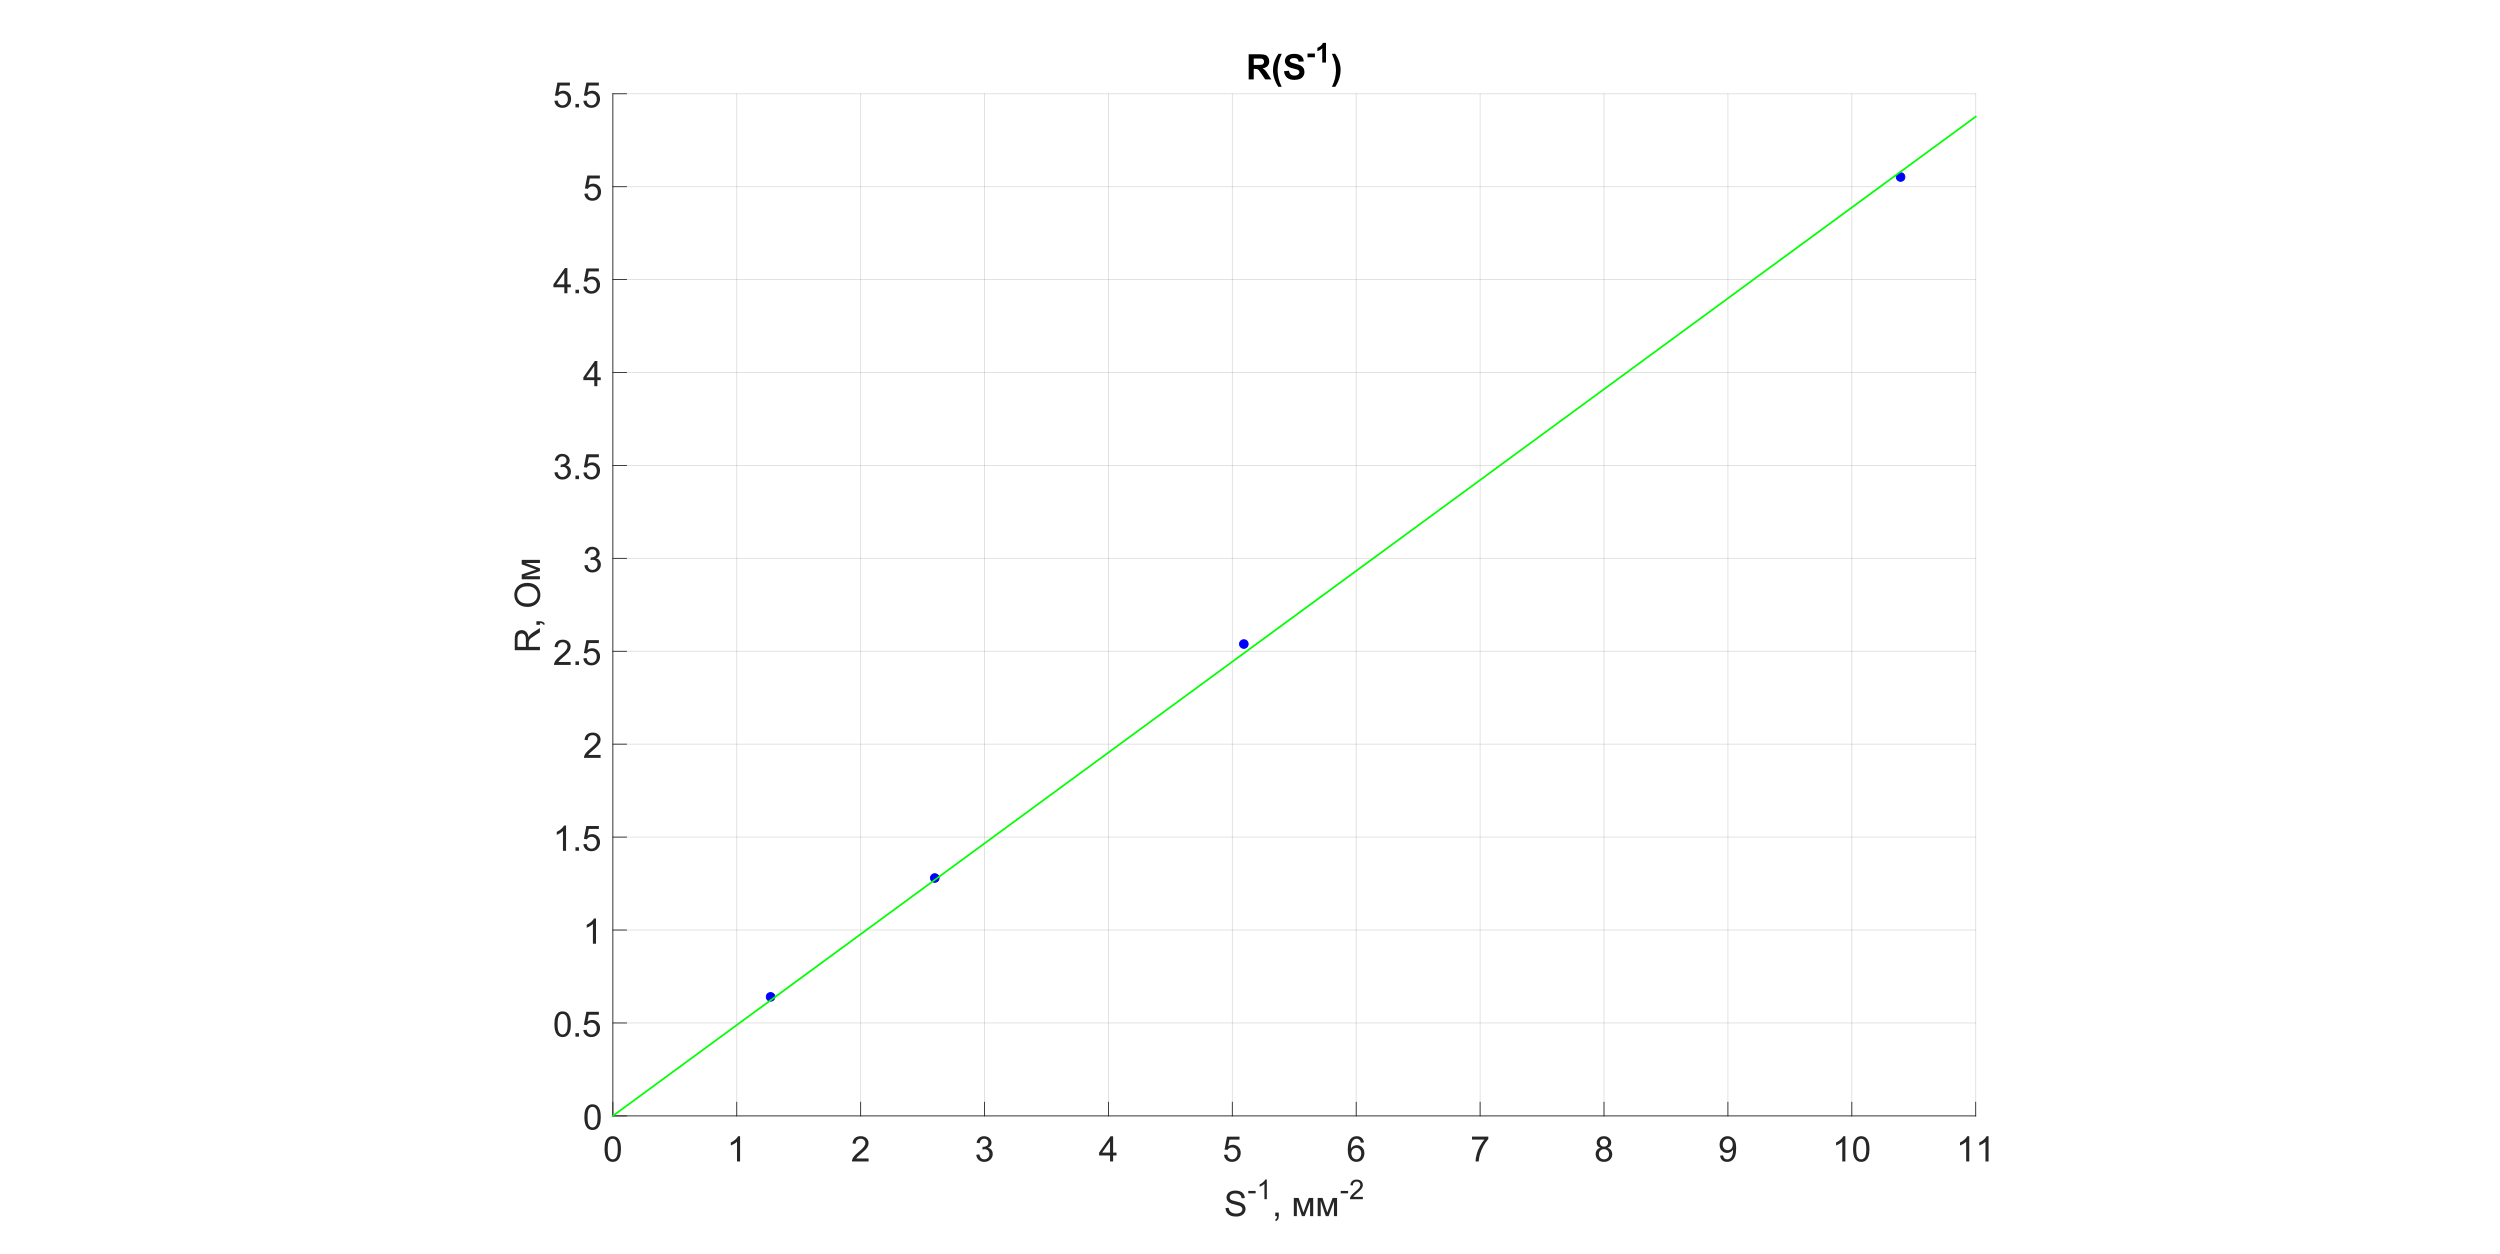 <?xml version="1.0"?>
<!DOCTYPE svg PUBLIC '-//W3C//DTD SVG 1.0//EN'
          'http://www.w3.org/TR/2001/REC-SVG-20010904/DTD/svg10.dtd'>
<svg xmlns:xlink="http://www.w3.org/1999/xlink" style="fill-opacity:1; color-rendering:auto; color-interpolation:auto; text-rendering:auto; stroke:black; stroke-linecap:square; stroke-miterlimit:10; shape-rendering:auto; stroke-opacity:1; fill:black; stroke-dasharray:none; font-weight:normal; stroke-width:1; font-family:'Dialog'; font-style:normal; stroke-linejoin:miter; font-size:12px; stroke-dashoffset:0; image-rendering:auto;" width="1920" height="963" xmlns="http://www.w3.org/2000/svg"
><rect width="100%" height="100%" fill="#808080" stroke="none"/><!--Generated by the Batik Graphics2D SVG Generator--><defs id="genericDefs"
  /><g
  ><defs id="defs1"
    ><clipPath clipPathUnits="userSpaceOnUse" id="clipPath1"
      ><path d="M0 0 L1920 0 L1920 963 L0 963 L0 0 Z"
      /></clipPath
    ></defs
    ><g style="fill:white; stroke:white;"
    ><rect x="0" y="0" width="1920" style="clip-path:url(#clipPath1); stroke:none;" height="963"
    /></g
    ><g style="fill:white; text-rendering:optimizeSpeed; color-rendering:optimizeSpeed; image-rendering:optimizeSpeed; shape-rendering:crispEdges; stroke:white; color-interpolation:sRGB;"
    ><rect x="0" width="1920" height="963" y="0" style="stroke:none;"
      /><path style="stroke:none;" d="M470.667 857 L1517.333 857 L1517.333 72 L470.667 72 Z"
    /></g
    ><g style="stroke-linecap:butt; fill-opacity:0.149; fill:rgb(38,38,38); text-rendering:geometricPrecision; image-rendering:optimizeQuality; color-rendering:optimizeQuality; stroke-linejoin:round; stroke:rgb(38,38,38); color-interpolation:linearRGB; stroke-width:0.667; stroke-opacity:0.149;"
    ><line y2="72" style="fill:none;" x1="470.667" x2="470.667" y1="857"
      /><line y2="72" style="fill:none;" x1="565.818" x2="565.818" y1="857"
      /><line y2="72" style="fill:none;" x1="660.97" x2="660.97" y1="857"
      /><line y2="72" style="fill:none;" x1="756.121" x2="756.121" y1="857"
      /><line y2="72" style="fill:none;" x1="851.273" x2="851.273" y1="857"
      /><line y2="72" style="fill:none;" x1="946.424" x2="946.424" y1="857"
      /><line y2="72" style="fill:none;" x1="1041.576" x2="1041.576" y1="857"
      /><line y2="72" style="fill:none;" x1="1136.727" x2="1136.727" y1="857"
      /><line y2="72" style="fill:none;" x1="1231.879" x2="1231.879" y1="857"
      /><line y2="72" style="fill:none;" x1="1327.03" x2="1327.03" y1="857"
      /><line y2="72" style="fill:none;" x1="1422.182" x2="1422.182" y1="857"
      /><line y2="72" style="fill:none;" x1="1517.333" x2="1517.333" y1="857"
      /><line y2="857" style="fill:none;" x1="1517.333" x2="470.667" y1="857"
      /><line y2="785.636" style="fill:none;" x1="1517.333" x2="470.667" y1="785.636"
      /><line y2="714.273" style="fill:none;" x1="1517.333" x2="470.667" y1="714.273"
      /><line y2="642.909" style="fill:none;" x1="1517.333" x2="470.667" y1="642.909"
      /><line y2="571.545" style="fill:none;" x1="1517.333" x2="470.667" y1="571.545"
      /><line y2="500.182" style="fill:none;" x1="1517.333" x2="470.667" y1="500.182"
      /><line y2="428.818" style="fill:none;" x1="1517.333" x2="470.667" y1="428.818"
      /><line y2="357.455" style="fill:none;" x1="1517.333" x2="470.667" y1="357.455"
      /><line y2="286.091" style="fill:none;" x1="1517.333" x2="470.667" y1="286.091"
      /><line y2="214.727" style="fill:none;" x1="1517.333" x2="470.667" y1="214.727"
      /><line y2="143.364" style="fill:none;" x1="1517.333" x2="470.667" y1="143.364"
      /><line y2="72" style="fill:none;" x1="1517.333" x2="470.667" y1="72"
      /><line x1="470.667" x2="1517.333" y1="857" style="stroke-linecap:square; fill-opacity:1; fill:none; stroke-opacity:1;" y2="857"
      /><line x1="470.667" x2="470.667" y1="857" style="stroke-linecap:square; fill-opacity:1; fill:none; stroke-opacity:1;" y2="846.533"
      /><line x1="565.818" x2="565.818" y1="857" style="stroke-linecap:square; fill-opacity:1; fill:none; stroke-opacity:1;" y2="846.533"
      /><line x1="660.97" x2="660.97" y1="857" style="stroke-linecap:square; fill-opacity:1; fill:none; stroke-opacity:1;" y2="846.533"
      /><line x1="756.121" x2="756.121" y1="857" style="stroke-linecap:square; fill-opacity:1; fill:none; stroke-opacity:1;" y2="846.533"
      /><line x1="851.273" x2="851.273" y1="857" style="stroke-linecap:square; fill-opacity:1; fill:none; stroke-opacity:1;" y2="846.533"
      /><line x1="946.424" x2="946.424" y1="857" style="stroke-linecap:square; fill-opacity:1; fill:none; stroke-opacity:1;" y2="846.533"
      /><line x1="1041.576" x2="1041.576" y1="857" style="stroke-linecap:square; fill-opacity:1; fill:none; stroke-opacity:1;" y2="846.533"
      /><line x1="1136.727" x2="1136.727" y1="857" style="stroke-linecap:square; fill-opacity:1; fill:none; stroke-opacity:1;" y2="846.533"
      /><line x1="1231.879" x2="1231.879" y1="857" style="stroke-linecap:square; fill-opacity:1; fill:none; stroke-opacity:1;" y2="846.533"
      /><line x1="1327.03" x2="1327.03" y1="857" style="stroke-linecap:square; fill-opacity:1; fill:none; stroke-opacity:1;" y2="846.533"
      /><line x1="1422.182" x2="1422.182" y1="857" style="stroke-linecap:square; fill-opacity:1; fill:none; stroke-opacity:1;" y2="846.533"
      /><line x1="1517.333" x2="1517.333" y1="857" style="stroke-linecap:square; fill-opacity:1; fill:none; stroke-opacity:1;" y2="846.533"
    /></g
    ><g transform="translate(470.667,865)" style="font-size:26.667px; fill:rgb(38,38,38); text-rendering:geometricPrecision; color-rendering:optimizeQuality; image-rendering:optimizeQuality; stroke:rgb(38,38,38); color-interpolation:linearRGB;"
    ><path style="stroke:none;" d="M-6.375 17.469 Q-6.375 14.047 -5.672 11.953 Q-4.969 9.859 -3.578 8.727 Q-2.188 7.594 -0.078 7.594 Q1.484 7.594 2.656 8.219 Q3.828 8.844 4.594 10.023 Q5.359 11.203 5.789 12.898 Q6.219 14.594 6.219 17.469 Q6.219 20.875 5.523 22.961 Q4.828 25.047 3.438 26.188 Q2.047 27.328 -0.078 27.328 Q-2.875 27.328 -4.469 25.328 Q-6.375 22.906 -6.375 17.469 ZM-3.938 17.469 Q-3.938 22.234 -2.828 23.805 Q-1.719 25.375 -0.078 25.375 Q1.562 25.375 2.672 23.797 Q3.781 22.219 3.781 17.469 Q3.781 12.703 2.672 11.133 Q1.562 9.562 -0.109 9.562 Q-1.734 9.562 -2.719 10.938 Q-3.938 12.703 -3.938 17.469 Z"
    /></g
    ><g transform="translate(565.818,865)" style="font-size:26.667px; fill:rgb(38,38,38); text-rendering:geometricPrecision; color-rendering:optimizeQuality; image-rendering:optimizeQuality; stroke:rgb(38,38,38); color-interpolation:linearRGB;"
    ><path style="stroke:none;" d="M2.562 27 L0.188 27 L0.188 11.875 Q-0.672 12.703 -2.062 13.516 Q-3.453 14.328 -4.562 14.734 L-4.562 12.438 Q-2.562 11.516 -1.078 10.18 Q0.406 8.844 1.031 7.594 L2.562 7.594 L2.562 27 Z"
    /></g
    ><g transform="translate(660.97,865)" style="font-size:26.667px; fill:rgb(38,38,38); text-rendering:geometricPrecision; color-rendering:optimizeQuality; image-rendering:optimizeQuality; stroke:rgb(38,38,38); color-interpolation:linearRGB;"
    ><path style="stroke:none;" d="M6.094 24.719 L6.094 27 L-6.688 27 Q-6.703 26.141 -6.406 25.359 Q-5.922 24.047 -4.844 22.781 Q-3.766 21.516 -1.734 19.859 Q1.406 17.266 2.516 15.758 Q3.625 14.25 3.625 12.906 Q3.625 11.5 2.617 10.531 Q1.609 9.562 -0.016 9.562 Q-1.719 9.562 -2.75 10.586 Q-3.781 11.609 -3.797 13.438 L-6.234 13.188 Q-5.984 10.453 -4.352 9.023 Q-2.719 7.594 0.047 7.594 Q2.828 7.594 4.445 9.133 Q6.062 10.672 6.062 12.953 Q6.062 14.125 5.586 15.242 Q5.109 16.359 4.016 17.602 Q2.922 18.844 0.359 21 Q-1.781 22.797 -2.383 23.438 Q-2.984 24.078 -3.391 24.719 L6.094 24.719 Z"
    /></g
    ><g transform="translate(756.121,865)" style="font-size:26.667px; fill:rgb(38,38,38); text-rendering:geometricPrecision; color-rendering:optimizeQuality; image-rendering:optimizeQuality; stroke:rgb(38,38,38); color-interpolation:linearRGB;"
    ><path style="stroke:none;" d="M-6.359 21.891 L-4 21.578 Q-3.578 23.594 -2.602 24.484 Q-1.625 25.375 -0.203 25.375 Q1.469 25.375 2.617 24.219 Q3.766 23.062 3.766 21.344 Q3.766 19.703 2.703 18.648 Q1.641 17.594 -0.016 17.594 Q-0.688 17.594 -1.688 17.844 L-1.422 15.766 Q-1.188 15.797 -1.047 15.797 Q0.469 15.797 1.688 15.008 Q2.906 14.219 2.906 12.562 Q2.906 11.266 2.023 10.406 Q1.141 9.547 -0.266 9.547 Q-1.641 9.547 -2.562 10.414 Q-3.484 11.281 -3.75 13.031 L-6.125 12.609 Q-5.688 10.219 -4.148 8.906 Q-2.609 7.594 -0.312 7.594 Q1.266 7.594 2.602 8.273 Q3.938 8.953 4.641 10.125 Q5.344 11.297 5.344 12.609 Q5.344 13.875 4.672 14.898 Q4 15.922 2.672 16.531 Q4.391 16.922 5.344 18.172 Q6.297 19.422 6.297 21.297 Q6.297 23.828 4.445 25.586 Q2.594 27.344 -0.219 27.344 Q-2.766 27.344 -4.445 25.828 Q-6.125 24.312 -6.359 21.891 Z"
    /></g
    ><g transform="translate(851.273,865)" style="font-size:26.667px; fill:rgb(38,38,38); text-rendering:geometricPrecision; color-rendering:optimizeQuality; image-rendering:optimizeQuality; stroke:rgb(38,38,38); color-interpolation:linearRGB;"
    ><path style="stroke:none;" d="M1.234 27 L1.234 22.375 L-7.156 22.375 L-7.156 20.203 L1.656 7.672 L3.594 7.672 L3.594 20.203 L6.219 20.203 L6.219 22.375 L3.594 22.375 L3.594 27 L1.234 27 ZM1.234 20.203 L1.234 11.484 L-4.828 20.203 L1.234 20.203 Z"
    /></g
    ><g transform="translate(946.424,865)" style="font-size:26.667px; fill:rgb(38,38,38); text-rendering:geometricPrecision; color-rendering:optimizeQuality; image-rendering:optimizeQuality; stroke:rgb(38,38,38); color-interpolation:linearRGB;"
    ><path style="stroke:none;" d="M-6.375 21.938 L-3.891 21.719 Q-3.609 23.547 -2.602 24.461 Q-1.594 25.375 -0.172 25.375 Q1.547 25.375 2.734 24.086 Q3.922 22.797 3.922 20.656 Q3.922 18.625 2.781 17.453 Q1.641 16.281 -0.203 16.281 Q-1.359 16.281 -2.281 16.805 Q-3.203 17.328 -3.734 18.156 L-5.953 17.859 L-4.078 7.938 L5.531 7.938 L5.531 10.203 L-2.188 10.203 L-3.234 15.391 Q-1.484 14.188 0.422 14.188 Q2.953 14.188 4.695 15.938 Q6.438 17.688 6.438 20.453 Q6.438 23.078 4.906 24.984 Q3.047 27.328 -0.172 27.328 Q-2.812 27.328 -4.477 25.852 Q-6.141 24.375 -6.375 21.938 Z"
    /></g
    ><g transform="translate(1041.576,865)" style="font-size:26.667px; fill:rgb(38,38,38); text-rendering:geometricPrecision; color-rendering:optimizeQuality; image-rendering:optimizeQuality; stroke:rgb(38,38,38); color-interpolation:linearRGB;"
    ><path style="stroke:none;" d="M5.938 12.406 L3.578 12.594 Q3.266 11.188 2.672 10.562 Q1.719 9.547 0.312 9.547 Q-0.828 9.547 -1.688 10.172 Q-2.812 11 -3.453 12.562 Q-4.094 14.125 -4.125 17.031 Q-3.266 15.734 -2.031 15.102 Q-0.797 14.469 0.562 14.469 Q2.938 14.469 4.609 16.211 Q6.281 17.953 6.281 20.719 Q6.281 22.547 5.492 24.109 Q4.703 25.672 3.336 26.5 Q1.969 27.328 0.219 27.328 Q-2.734 27.328 -4.609 25.148 Q-6.484 22.969 -6.484 17.953 Q-6.484 12.359 -4.422 9.812 Q-2.609 7.594 0.453 7.594 Q2.734 7.594 4.188 8.875 Q5.641 10.156 5.938 12.406 ZM-3.75 20.734 Q-3.75 21.969 -3.234 23.086 Q-2.719 24.203 -1.781 24.789 Q-0.844 25.375 0.188 25.375 Q1.688 25.375 2.766 24.164 Q3.844 22.953 3.844 20.875 Q3.844 18.859 2.781 17.711 Q1.719 16.562 0.094 16.562 Q-1.516 16.562 -2.633 17.711 Q-3.75 18.859 -3.75 20.734 Z"
    /></g
    ><g transform="translate(1136.727,865)" style="font-size:26.667px; fill:rgb(38,38,38); text-rendering:geometricPrecision; color-rendering:optimizeQuality; image-rendering:optimizeQuality; stroke:rgb(38,38,38); color-interpolation:linearRGB;"
    ><path style="stroke:none;" d="M-6.219 10.203 L-6.219 7.922 L6.297 7.922 L6.297 9.766 Q4.438 11.734 2.625 14.992 Q0.812 18.25 -0.172 21.688 Q-0.875 24.109 -1.078 27 L-3.516 27 Q-3.484 24.719 -2.625 21.492 Q-1.766 18.266 -0.164 15.266 Q1.438 12.266 3.25 10.203 L-6.219 10.203 Z"
    /></g
    ><g transform="translate(1231.879,865)" style="font-size:26.667px; fill:rgb(38,38,38); text-rendering:geometricPrecision; color-rendering:optimizeQuality; image-rendering:optimizeQuality; stroke:rgb(38,38,38); color-interpolation:linearRGB;"
    ><path style="stroke:none;" d="M-2.734 16.516 Q-4.203 15.984 -4.914 14.977 Q-5.625 13.969 -5.625 12.578 Q-5.625 10.469 -4.109 9.031 Q-2.594 7.594 -0.078 7.594 Q2.453 7.594 3.992 9.062 Q5.531 10.531 5.531 12.641 Q5.531 13.984 4.828 14.984 Q4.125 15.984 2.688 16.516 Q4.469 17.094 5.398 18.391 Q6.328 19.688 6.328 21.469 Q6.328 23.953 4.578 25.641 Q2.828 27.328 -0.031 27.328 Q-2.906 27.328 -4.656 25.633 Q-6.406 23.938 -6.406 21.406 Q-6.406 19.531 -5.453 18.258 Q-4.5 16.984 -2.734 16.516 ZM-3.203 12.5 Q-3.203 13.875 -2.32 14.742 Q-1.438 15.609 -0.031 15.609 Q1.344 15.609 2.219 14.742 Q3.094 13.875 3.094 12.625 Q3.094 11.328 2.195 10.438 Q1.297 9.547 -0.047 9.547 Q-1.406 9.547 -2.305 10.414 Q-3.203 11.281 -3.203 12.5 ZM-3.969 21.422 Q-3.969 22.438 -3.484 23.391 Q-3 24.344 -2.055 24.859 Q-1.109 25.375 -0.016 25.375 Q1.688 25.375 2.797 24.281 Q3.906 23.188 3.906 21.5 Q3.906 19.781 2.766 18.664 Q1.625 17.547 -0.094 17.547 Q-1.766 17.547 -2.867 18.656 Q-3.969 19.766 -3.969 21.422 Z"
    /></g
    ><g transform="translate(1327.03,865)" style="font-size:26.667px; fill:rgb(38,38,38); text-rendering:geometricPrecision; color-rendering:optimizeQuality; image-rendering:optimizeQuality; stroke:rgb(38,38,38); color-interpolation:linearRGB;"
    ><path style="stroke:none;" d="M-6.016 22.531 L-3.75 22.312 Q-3.453 23.922 -2.633 24.648 Q-1.812 25.375 -0.531 25.375 Q0.562 25.375 1.383 24.875 Q2.203 24.375 2.734 23.539 Q3.266 22.703 3.617 21.281 Q3.969 19.859 3.969 18.375 Q3.969 18.219 3.953 17.906 Q3.25 19.031 2.016 19.742 Q0.781 20.453 -0.656 20.453 Q-3.062 20.453 -4.719 18.711 Q-6.375 16.969 -6.375 14.125 Q-6.375 11.172 -4.641 9.383 Q-2.906 7.594 -0.297 7.594 Q1.578 7.594 3.141 8.609 Q4.703 9.625 5.516 11.5 Q6.328 13.375 6.328 16.938 Q6.328 20.641 5.523 22.836 Q4.719 25.031 3.133 26.18 Q1.547 27.328 -0.594 27.328 Q-2.859 27.328 -4.297 26.07 Q-5.734 24.812 -6.016 22.531 ZM3.688 14 Q3.688 11.953 2.602 10.758 Q1.516 9.562 -0.016 9.562 Q-1.594 9.562 -2.766 10.852 Q-3.938 12.141 -3.938 14.203 Q-3.938 16.047 -2.828 17.195 Q-1.719 18.344 -0.078 18.344 Q1.578 18.344 2.633 17.195 Q3.688 16.047 3.688 14 Z"
    /></g
    ><g transform="translate(1422.182,865)" style="font-size:26.667px; fill:rgb(38,38,38); text-rendering:geometricPrecision; color-rendering:optimizeQuality; image-rendering:optimizeQuality; stroke:rgb(38,38,38); color-interpolation:linearRGB;"
    ><path style="stroke:none;" d="M-4.938 27 L-7.312 27 L-7.312 11.875 Q-8.172 12.703 -9.562 13.516 Q-10.953 14.328 -12.062 14.734 L-12.062 12.438 Q-10.062 11.516 -8.578 10.18 Q-7.094 8.844 -6.469 7.594 L-4.938 7.594 L-4.938 27 ZM0.95 17.469 Q0.95 14.047 1.653 11.953 Q2.356 9.859 3.747 8.727 Q5.137 7.594 7.247 7.594 Q8.809 7.594 9.981 8.219 Q11.153 8.844 11.919 10.023 Q12.684 11.203 13.114 12.898 Q13.544 14.594 13.544 17.469 Q13.544 20.875 12.848 22.961 Q12.153 25.047 10.762 26.188 Q9.372 27.328 7.247 27.328 Q4.45 27.328 2.856 25.328 Q0.95 22.906 0.95 17.469 ZM3.387 17.469 Q3.387 22.234 4.497 23.805 Q5.606 25.375 7.247 25.375 Q8.887 25.375 9.997 23.797 Q11.106 22.219 11.106 17.469 Q11.106 12.703 9.997 11.133 Q8.887 9.562 7.216 9.562 Q5.591 9.562 4.606 10.938 Q3.387 12.703 3.387 17.469 Z"
    /></g
    ><g transform="translate(1517.333,865)" style="font-size:26.667px; fill:rgb(38,38,38); text-rendering:geometricPrecision; color-rendering:optimizeQuality; image-rendering:optimizeQuality; stroke:rgb(38,38,38); color-interpolation:linearRGB;"
    ><path style="stroke:none;" d="M-4.938 27 L-7.312 27 L-7.312 11.875 Q-8.172 12.703 -9.562 13.516 Q-10.953 14.328 -12.062 14.734 L-12.062 12.438 Q-10.062 11.516 -8.578 10.18 Q-7.094 8.844 -6.469 7.594 L-4.938 7.594 L-4.938 27 ZM9.887 27 L7.512 27 L7.512 11.875 Q6.653 12.703 5.262 13.516 Q3.872 14.328 2.762 14.734 L2.762 12.438 Q4.762 11.516 6.247 10.18 Q7.731 8.844 8.356 7.594 L9.887 7.594 L9.887 27 Z"
    /></g
    ><g transform="translate(940,934)" style="font-size:26.667px; fill:rgb(38,38,38); text-rendering:geometricPrecision; color-rendering:optimizeQuality; image-rendering:optimizeQuality; stroke:rgb(38,38,38); color-interpolation:linearRGB;"
    ><path style="stroke:none;" d="M1.219 -6.203 L3.625 -6.422 Q3.797 -4.969 4.422 -4.039 Q5.047 -3.109 6.367 -2.539 Q7.688 -1.969 9.328 -1.969 Q10.797 -1.969 11.914 -2.398 Q13.031 -2.828 13.586 -3.586 Q14.141 -4.344 14.141 -5.25 Q14.141 -6.156 13.609 -6.836 Q13.078 -7.516 11.859 -7.969 Q11.094 -8.281 8.43 -8.922 Q5.766 -9.562 4.688 -10.125 Q3.312 -10.844 2.633 -11.922 Q1.953 -13 1.953 -14.328 Q1.953 -15.797 2.781 -17.07 Q3.609 -18.344 5.203 -19 Q6.797 -19.656 8.75 -19.656 Q10.906 -19.656 12.547 -18.961 Q14.188 -18.266 15.07 -16.922 Q15.953 -15.578 16.016 -13.875 L13.562 -13.703 Q13.375 -15.531 12.234 -16.469 Q11.094 -17.406 8.859 -17.406 Q6.547 -17.406 5.484 -16.555 Q4.422 -15.703 4.422 -14.5 Q4.422 -13.453 5.172 -12.781 Q5.906 -12.109 9.023 -11.406 Q12.141 -10.703 13.297 -10.172 Q14.984 -9.406 15.789 -8.211 Q16.594 -7.016 16.594 -5.453 Q16.594 -3.922 15.711 -2.555 Q14.828 -1.188 13.172 -0.43 Q11.516 0.328 9.453 0.328 Q6.828 0.328 5.055 -0.438 Q3.281 -1.203 2.273 -2.734 Q1.266 -4.266 1.219 -6.203 Z"
    /></g
    ><g transform="translate(958,921)" style="font-size:21.333px; fill:rgb(38,38,38); text-rendering:geometricPrecision; color-rendering:optimizeQuality; image-rendering:optimizeQuality; stroke:rgb(38,38,38); color-interpolation:linearRGB;"
    ><path style="stroke:none;" d="M0.672 -4.516 L0.672 -6.375 L6.344 -6.375 L6.344 -4.516 L0.672 -4.516 ZM14.925 0 L13.082 0 L13.082 -11.766 Q12.41 -11.125 11.324 -10.492 Q10.238 -9.859 9.379 -9.531 L9.379 -11.328 Q10.925 -12.047 12.089 -13.086 Q13.254 -14.125 13.738 -15.094 L14.925 -15.094 L14.925 0 Z"
    /></g
    ><g transform="translate(977,934)" style="font-size:26.667px; fill:rgb(38,38,38); text-rendering:geometricPrecision; color-rendering:optimizeQuality; image-rendering:optimizeQuality; stroke:rgb(38,38,38); color-interpolation:linearRGB;"
    ><path style="stroke:none;" d="M2.406 0 L2.406 -2.703 L5.109 -2.703 L5.109 0 Q5.109 1.484 4.578 2.406 Q4.047 3.328 2.906 3.828 L2.234 2.812 Q3 2.484 3.352 1.844 Q3.703 1.203 3.75 0 L2.406 0 ZM16.656 -14 L20.343 -14 L24.031 -2.797 L28.109 -14 L31.531 -14 L31.531 0 L29.156 0 L29.156 -11.266 L25.015 0 L22.89 0 L18.984 -11.812 L18.984 0 L16.656 0 L16.656 -14 ZM34.982 -14 L38.669 -14 L42.357 -2.797 L46.435 -14 L49.857 -14 L49.857 0 L47.482 0 L47.482 -11.266 L43.341 0 L41.216 0 L37.31 -11.812 L37.31 0 L34.982 0 L34.982 -14 Z"
    /></g
    ><g transform="translate(1029,921)" style="font-size:21.333px; fill:rgb(38,38,38); text-rendering:geometricPrecision; color-rendering:optimizeQuality; image-rendering:optimizeQuality; stroke:rgb(38,38,38); color-interpolation:linearRGB;"
    ><path style="stroke:none;" d="M0.672 -4.516 L0.672 -6.375 L6.344 -6.375 L6.344 -4.516 L0.672 -4.516 ZM17.675 -1.781 L17.675 0 L7.738 0 Q7.707 -0.672 7.941 -1.281 Q8.332 -2.297 9.168 -3.281 Q10.004 -4.266 11.582 -5.562 Q14.035 -7.562 14.894 -8.742 Q15.754 -9.922 15.754 -10.969 Q15.754 -12.062 14.964 -12.812 Q14.175 -13.562 12.925 -13.562 Q11.582 -13.562 10.785 -12.766 Q9.988 -11.969 9.972 -10.547 L8.082 -10.75 Q8.269 -12.875 9.543 -13.984 Q10.816 -15.094 12.957 -15.094 Q15.129 -15.094 16.386 -13.891 Q17.644 -12.688 17.644 -10.922 Q17.644 -10.016 17.277 -9.148 Q16.91 -8.281 16.05 -7.312 Q15.191 -6.344 13.207 -4.672 Q11.55 -3.266 11.074 -2.773 Q10.597 -2.281 10.3 -1.781 L17.675 -1.781 Z"
    /></g
    ><g style="fill:rgb(38,38,38); text-rendering:geometricPrecision; image-rendering:optimizeQuality; color-rendering:optimizeQuality; stroke-linejoin:round; stroke:rgb(38,38,38); color-interpolation:linearRGB; stroke-width:0.667;"
    ><line y2="72" style="fill:none;" x1="470.667" x2="470.667" y1="857"
      /><line y2="857" style="fill:none;" x1="470.667" x2="481.133" y1="857"
      /><line y2="785.636" style="fill:none;" x1="470.667" x2="481.133" y1="785.636"
      /><line y2="714.273" style="fill:none;" x1="470.667" x2="481.133" y1="714.273"
      /><line y2="642.909" style="fill:none;" x1="470.667" x2="481.133" y1="642.909"
      /><line y2="571.545" style="fill:none;" x1="470.667" x2="481.133" y1="571.545"
      /><line y2="500.182" style="fill:none;" x1="470.667" x2="481.133" y1="500.182"
      /><line y2="428.818" style="fill:none;" x1="470.667" x2="481.133" y1="428.818"
      /><line y2="357.455" style="fill:none;" x1="470.667" x2="481.133" y1="357.455"
      /><line y2="286.091" style="fill:none;" x1="470.667" x2="481.133" y1="286.091"
      /><line y2="214.727" style="fill:none;" x1="470.667" x2="481.133" y1="214.727"
      /><line y2="143.364" style="fill:none;" x1="470.667" x2="481.133" y1="143.364"
      /><line y2="72" style="fill:none;" x1="470.667" x2="481.133" y1="72"
    /></g
    ><g transform="translate(462.667,857)" style="font-size:26.667px; fill:rgb(38,38,38); text-rendering:geometricPrecision; color-rendering:optimizeQuality; image-rendering:optimizeQuality; stroke:rgb(38,38,38); color-interpolation:linearRGB;"
    ><path style="stroke:none;" d="M-13.875 0.969 Q-13.875 -2.453 -13.172 -4.547 Q-12.469 -6.641 -11.078 -7.773 Q-9.688 -8.906 -7.578 -8.906 Q-6.016 -8.906 -4.844 -8.281 Q-3.672 -7.656 -2.906 -6.477 Q-2.141 -5.297 -1.711 -3.602 Q-1.281 -1.906 -1.281 0.969 Q-1.281 4.375 -1.977 6.461 Q-2.672 8.547 -4.062 9.688 Q-5.453 10.828 -7.578 10.828 Q-10.375 10.828 -11.969 8.828 Q-13.875 6.406 -13.875 0.969 ZM-11.438 0.969 Q-11.438 5.734 -10.328 7.305 Q-9.219 8.875 -7.578 8.875 Q-5.938 8.875 -4.828 7.297 Q-3.719 5.719 -3.719 0.969 Q-3.719 -3.797 -4.828 -5.367 Q-5.938 -6.938 -7.609 -6.938 Q-9.234 -6.938 -10.219 -5.562 Q-11.438 -3.797 -11.438 0.969 Z"
    /></g
    ><g transform="translate(462.667,785.636)" style="font-size:26.667px; fill:rgb(38,38,38); text-rendering:geometricPrecision; color-rendering:optimizeQuality; image-rendering:optimizeQuality; stroke:rgb(38,38,38); color-interpolation:linearRGB;"
    ><path style="stroke:none;" d="M-36.875 0.969 Q-36.875 -2.453 -36.172 -4.547 Q-35.469 -6.641 -34.078 -7.773 Q-32.688 -8.906 -30.578 -8.906 Q-29.016 -8.906 -27.844 -8.281 Q-26.672 -7.656 -25.906 -6.477 Q-25.141 -5.297 -24.711 -3.602 Q-24.281 -1.906 -24.281 0.969 Q-24.281 4.375 -24.977 6.461 Q-25.672 8.547 -27.062 9.688 Q-28.453 10.828 -30.578 10.828 Q-33.375 10.828 -34.969 8.828 Q-36.875 6.406 -36.875 0.969 ZM-34.438 0.969 Q-34.438 5.734 -33.328 7.305 Q-32.219 8.875 -30.578 8.875 Q-28.938 8.875 -27.828 7.297 Q-26.719 5.719 -26.719 0.969 Q-26.719 -3.797 -27.828 -5.367 Q-28.938 -6.938 -30.609 -6.938 Q-32.234 -6.938 -33.219 -5.562 Q-34.438 -3.797 -34.438 0.969 ZM-20.722 10.5 L-20.722 7.797 L-18.019 7.797 L-18.019 10.5 L-20.722 10.5 ZM-14.644 5.438 L-12.16 5.219 Q-11.879 7.047 -10.871 7.961 Q-9.863 8.875 -8.441 8.875 Q-6.722 8.875 -5.535 7.586 Q-4.347 6.297 -4.347 4.156 Q-4.347 2.125 -5.488 0.953 Q-6.628 -0.219 -8.472 -0.219 Q-9.629 -0.219 -10.55 0.305 Q-11.472 0.828 -12.004 1.656 L-14.222 1.359 L-12.347 -8.562 L-2.738 -8.562 L-2.738 -6.297 L-10.457 -6.297 L-11.504 -1.109 Q-9.754 -2.312 -7.847 -2.312 Q-5.316 -2.312 -3.574 -0.562 Q-1.832 1.188 -1.832 3.953 Q-1.832 6.578 -3.363 8.484 Q-5.222 10.828 -8.441 10.828 Q-11.082 10.828 -12.746 9.352 Q-14.41 7.875 -14.644 5.438 Z"
    /></g
    ><g transform="translate(462.667,714.273)" style="font-size:26.667px; fill:rgb(38,38,38); text-rendering:geometricPrecision; color-rendering:optimizeQuality; image-rendering:optimizeQuality; stroke:rgb(38,38,38); color-interpolation:linearRGB;"
    ><path style="stroke:none;" d="M-4.938 10.5 L-7.312 10.5 L-7.312 -4.625 Q-8.172 -3.797 -9.562 -2.984 Q-10.953 -2.172 -12.062 -1.766 L-12.062 -4.062 Q-10.062 -4.984 -8.578 -6.32 Q-7.094 -7.656 -6.469 -8.906 L-4.938 -8.906 L-4.938 10.5 Z"
    /></g
    ><g transform="translate(462.667,642.909)" style="font-size:26.667px; fill:rgb(38,38,38); text-rendering:geometricPrecision; color-rendering:optimizeQuality; image-rendering:optimizeQuality; stroke:rgb(38,38,38); color-interpolation:linearRGB;"
    ><path style="stroke:none;" d="M-27.938 10.5 L-30.312 10.5 L-30.312 -4.625 Q-31.172 -3.797 -32.562 -2.984 Q-33.953 -2.172 -35.062 -1.766 L-35.062 -4.062 Q-33.062 -4.984 -31.578 -6.32 Q-30.094 -7.656 -29.469 -8.906 L-27.938 -8.906 L-27.938 10.5 ZM-20.722 10.5 L-20.722 7.797 L-18.019 7.797 L-18.019 10.5 L-20.722 10.5 ZM-14.644 5.438 L-12.16 5.219 Q-11.879 7.047 -10.871 7.961 Q-9.863 8.875 -8.441 8.875 Q-6.722 8.875 -5.535 7.586 Q-4.347 6.297 -4.347 4.156 Q-4.347 2.125 -5.488 0.953 Q-6.628 -0.219 -8.472 -0.219 Q-9.629 -0.219 -10.55 0.305 Q-11.472 0.828 -12.004 1.656 L-14.222 1.359 L-12.347 -8.562 L-2.738 -8.562 L-2.738 -6.297 L-10.457 -6.297 L-11.504 -1.109 Q-9.754 -2.312 -7.847 -2.312 Q-5.316 -2.312 -3.574 -0.562 Q-1.832 1.188 -1.832 3.953 Q-1.832 6.578 -3.363 8.484 Q-5.222 10.828 -8.441 10.828 Q-11.082 10.828 -12.746 9.352 Q-14.41 7.875 -14.644 5.438 Z"
    /></g
    ><g transform="translate(462.667,571.545)" style="font-size:26.667px; fill:rgb(38,38,38); text-rendering:geometricPrecision; color-rendering:optimizeQuality; image-rendering:optimizeQuality; stroke:rgb(38,38,38); color-interpolation:linearRGB;"
    ><path style="stroke:none;" d="M-1.406 8.219 L-1.406 10.5 L-14.188 10.5 Q-14.203 9.641 -13.906 8.859 Q-13.422 7.547 -12.344 6.281 Q-11.266 5.016 -9.234 3.359 Q-6.094 0.766 -4.984 -0.742 Q-3.875 -2.25 -3.875 -3.594 Q-3.875 -5 -4.883 -5.969 Q-5.891 -6.938 -7.516 -6.938 Q-9.219 -6.938 -10.25 -5.914 Q-11.281 -4.891 -11.297 -3.062 L-13.734 -3.312 Q-13.484 -6.047 -11.852 -7.477 Q-10.219 -8.906 -7.453 -8.906 Q-4.672 -8.906 -3.055 -7.367 Q-1.438 -5.828 -1.438 -3.547 Q-1.438 -2.375 -1.914 -1.258 Q-2.391 -0.141 -3.484 1.102 Q-4.578 2.344 -7.141 4.5 Q-9.281 6.297 -9.883 6.938 Q-10.484 7.578 -10.891 8.219 L-1.406 8.219 Z"
    /></g
    ><g transform="translate(462.667,500.182)" style="font-size:26.667px; fill:rgb(38,38,38); text-rendering:geometricPrecision; color-rendering:optimizeQuality; image-rendering:optimizeQuality; stroke:rgb(38,38,38); color-interpolation:linearRGB;"
    ><path style="stroke:none;" d="M-24.406 8.219 L-24.406 10.5 L-37.188 10.5 Q-37.203 9.641 -36.906 8.859 Q-36.422 7.547 -35.344 6.281 Q-34.266 5.016 -32.234 3.359 Q-29.094 0.766 -27.984 -0.742 Q-26.875 -2.25 -26.875 -3.594 Q-26.875 -5 -27.883 -5.969 Q-28.891 -6.938 -30.516 -6.938 Q-32.219 -6.938 -33.25 -5.914 Q-34.281 -4.891 -34.297 -3.062 L-36.734 -3.312 Q-36.484 -6.047 -34.852 -7.477 Q-33.219 -8.906 -30.453 -8.906 Q-27.672 -8.906 -26.055 -7.367 Q-24.438 -5.828 -24.438 -3.547 Q-24.438 -2.375 -24.914 -1.258 Q-25.391 -0.141 -26.484 1.102 Q-27.578 2.344 -30.141 4.5 Q-32.281 6.297 -32.883 6.938 Q-33.484 7.578 -33.891 8.219 L-24.406 8.219 ZM-20.722 10.5 L-20.722 7.797 L-18.019 7.797 L-18.019 10.5 L-20.722 10.5 ZM-14.644 5.438 L-12.16 5.219 Q-11.879 7.047 -10.871 7.961 Q-9.863 8.875 -8.441 8.875 Q-6.722 8.875 -5.535 7.586 Q-4.347 6.297 -4.347 4.156 Q-4.347 2.125 -5.488 0.953 Q-6.628 -0.219 -8.472 -0.219 Q-9.629 -0.219 -10.55 0.305 Q-11.472 0.828 -12.004 1.656 L-14.222 1.359 L-12.347 -8.562 L-2.738 -8.562 L-2.738 -6.297 L-10.457 -6.297 L-11.504 -1.109 Q-9.754 -2.312 -7.847 -2.312 Q-5.316 -2.312 -3.574 -0.562 Q-1.832 1.188 -1.832 3.953 Q-1.832 6.578 -3.363 8.484 Q-5.222 10.828 -8.441 10.828 Q-11.082 10.828 -12.746 9.352 Q-14.41 7.875 -14.644 5.438 Z"
    /></g
    ><g transform="translate(462.667,428.818)" style="font-size:26.667px; fill:rgb(38,38,38); text-rendering:geometricPrecision; color-rendering:optimizeQuality; image-rendering:optimizeQuality; stroke:rgb(38,38,38); color-interpolation:linearRGB;"
    ><path style="stroke:none;" d="M-13.859 5.391 L-11.5 5.078 Q-11.078 7.094 -10.102 7.984 Q-9.125 8.875 -7.703 8.875 Q-6.031 8.875 -4.883 7.719 Q-3.734 6.562 -3.734 4.844 Q-3.734 3.203 -4.797 2.148 Q-5.859 1.094 -7.516 1.094 Q-8.188 1.094 -9.188 1.344 L-8.922 -0.734 Q-8.688 -0.703 -8.547 -0.703 Q-7.031 -0.703 -5.812 -1.492 Q-4.594 -2.281 -4.594 -3.938 Q-4.594 -5.234 -5.477 -6.094 Q-6.359 -6.953 -7.766 -6.953 Q-9.141 -6.953 -10.062 -6.086 Q-10.984 -5.219 -11.25 -3.469 L-13.625 -3.891 Q-13.188 -6.281 -11.648 -7.594 Q-10.109 -8.906 -7.812 -8.906 Q-6.234 -8.906 -4.898 -8.227 Q-3.562 -7.547 -2.859 -6.375 Q-2.156 -5.203 -2.156 -3.891 Q-2.156 -2.625 -2.828 -1.602 Q-3.5 -0.578 -4.828 0.031 Q-3.109 0.422 -2.156 1.672 Q-1.203 2.922 -1.203 4.797 Q-1.203 7.328 -3.055 9.086 Q-4.906 10.844 -7.719 10.844 Q-10.266 10.844 -11.945 9.328 Q-13.625 7.812 -13.859 5.391 Z"
    /></g
    ><g transform="translate(462.667,357.455)" style="font-size:26.667px; fill:rgb(38,38,38); text-rendering:geometricPrecision; color-rendering:optimizeQuality; image-rendering:optimizeQuality; stroke:rgb(38,38,38); color-interpolation:linearRGB;"
    ><path style="stroke:none;" d="M-36.859 5.391 L-34.5 5.078 Q-34.078 7.094 -33.102 7.984 Q-32.125 8.875 -30.703 8.875 Q-29.031 8.875 -27.883 7.719 Q-26.734 6.562 -26.734 4.844 Q-26.734 3.203 -27.797 2.148 Q-28.859 1.094 -30.516 1.094 Q-31.188 1.094 -32.188 1.344 L-31.922 -0.734 Q-31.688 -0.703 -31.547 -0.703 Q-30.031 -0.703 -28.812 -1.492 Q-27.594 -2.281 -27.594 -3.938 Q-27.594 -5.234 -28.477 -6.094 Q-29.359 -6.953 -30.766 -6.953 Q-32.141 -6.953 -33.062 -6.086 Q-33.984 -5.219 -34.25 -3.469 L-36.625 -3.891 Q-36.188 -6.281 -34.648 -7.594 Q-33.109 -8.906 -30.812 -8.906 Q-29.234 -8.906 -27.898 -8.227 Q-26.562 -7.547 -25.859 -6.375 Q-25.156 -5.203 -25.156 -3.891 Q-25.156 -2.625 -25.828 -1.602 Q-26.5 -0.578 -27.828 0.031 Q-26.109 0.422 -25.156 1.672 Q-24.203 2.922 -24.203 4.797 Q-24.203 7.328 -26.055 9.086 Q-27.906 10.844 -30.719 10.844 Q-33.266 10.844 -34.945 9.328 Q-36.625 7.812 -36.859 5.391 ZM-20.722 10.5 L-20.722 7.797 L-18.019 7.797 L-18.019 10.5 L-20.722 10.5 ZM-14.644 5.438 L-12.16 5.219 Q-11.879 7.047 -10.871 7.961 Q-9.863 8.875 -8.441 8.875 Q-6.722 8.875 -5.535 7.586 Q-4.347 6.297 -4.347 4.156 Q-4.347 2.125 -5.488 0.953 Q-6.628 -0.219 -8.472 -0.219 Q-9.629 -0.219 -10.55 0.305 Q-11.472 0.828 -12.004 1.656 L-14.222 1.359 L-12.347 -8.562 L-2.738 -8.562 L-2.738 -6.297 L-10.457 -6.297 L-11.504 -1.109 Q-9.754 -2.312 -7.847 -2.312 Q-5.316 -2.312 -3.574 -0.562 Q-1.832 1.188 -1.832 3.953 Q-1.832 6.578 -3.363 8.484 Q-5.222 10.828 -8.441 10.828 Q-11.082 10.828 -12.746 9.352 Q-14.41 7.875 -14.644 5.438 Z"
    /></g
    ><g transform="translate(462.667,286.091)" style="font-size:26.667px; fill:rgb(38,38,38); text-rendering:geometricPrecision; color-rendering:optimizeQuality; image-rendering:optimizeQuality; stroke:rgb(38,38,38); color-interpolation:linearRGB;"
    ><path style="stroke:none;" d="M-6.266 10.5 L-6.266 5.875 L-14.656 5.875 L-14.656 3.703 L-5.844 -8.828 L-3.906 -8.828 L-3.906 3.703 L-1.281 3.703 L-1.281 5.875 L-3.906 5.875 L-3.906 10.5 L-6.266 10.5 ZM-6.266 3.703 L-6.266 -5.016 L-12.328 3.703 L-6.266 3.703 Z"
    /></g
    ><g transform="translate(462.667,214.727)" style="font-size:26.667px; fill:rgb(38,38,38); text-rendering:geometricPrecision; color-rendering:optimizeQuality; image-rendering:optimizeQuality; stroke:rgb(38,38,38); color-interpolation:linearRGB;"
    ><path style="stroke:none;" d="M-29.266 10.5 L-29.266 5.875 L-37.656 5.875 L-37.656 3.703 L-28.844 -8.828 L-26.906 -8.828 L-26.906 3.703 L-24.281 3.703 L-24.281 5.875 L-26.906 5.875 L-26.906 10.5 L-29.266 10.5 ZM-29.266 3.703 L-29.266 -5.016 L-35.328 3.703 L-29.266 3.703 ZM-20.722 10.5 L-20.722 7.797 L-18.019 7.797 L-18.019 10.5 L-20.722 10.5 ZM-14.644 5.438 L-12.16 5.219 Q-11.879 7.047 -10.871 7.961 Q-9.863 8.875 -8.441 8.875 Q-6.722 8.875 -5.535 7.586 Q-4.347 6.297 -4.347 4.156 Q-4.347 2.125 -5.488 0.953 Q-6.628 -0.219 -8.472 -0.219 Q-9.629 -0.219 -10.55 0.305 Q-11.472 0.828 -12.004 1.656 L-14.222 1.359 L-12.347 -8.562 L-2.738 -8.562 L-2.738 -6.297 L-10.457 -6.297 L-11.504 -1.109 Q-9.754 -2.312 -7.847 -2.312 Q-5.316 -2.312 -3.574 -0.562 Q-1.832 1.188 -1.832 3.953 Q-1.832 6.578 -3.363 8.484 Q-5.222 10.828 -8.441 10.828 Q-11.082 10.828 -12.746 9.352 Q-14.41 7.875 -14.644 5.438 Z"
    /></g
    ><g transform="translate(462.667,143.364)" style="font-size:26.667px; fill:rgb(38,38,38); text-rendering:geometricPrecision; color-rendering:optimizeQuality; image-rendering:optimizeQuality; stroke:rgb(38,38,38); color-interpolation:linearRGB;"
    ><path style="stroke:none;" d="M-13.875 5.438 L-11.391 5.219 Q-11.109 7.047 -10.102 7.961 Q-9.094 8.875 -7.672 8.875 Q-5.953 8.875 -4.766 7.586 Q-3.578 6.297 -3.578 4.156 Q-3.578 2.125 -4.719 0.953 Q-5.859 -0.219 -7.703 -0.219 Q-8.859 -0.219 -9.781 0.305 Q-10.703 0.828 -11.234 1.656 L-13.453 1.359 L-11.578 -8.562 L-1.969 -8.562 L-1.969 -6.297 L-9.688 -6.297 L-10.734 -1.109 Q-8.984 -2.312 -7.078 -2.312 Q-4.547 -2.312 -2.805 -0.562 Q-1.062 1.188 -1.062 3.953 Q-1.062 6.578 -2.594 8.484 Q-4.453 10.828 -7.672 10.828 Q-10.312 10.828 -11.977 9.352 Q-13.641 7.875 -13.875 5.438 Z"
    /></g
    ><g transform="translate(462.667,72)" style="font-size:26.667px; fill:rgb(38,38,38); text-rendering:geometricPrecision; color-rendering:optimizeQuality; image-rendering:optimizeQuality; stroke:rgb(38,38,38); color-interpolation:linearRGB;"
    ><path style="stroke:none;" d="M-36.875 5.438 L-34.391 5.219 Q-34.109 7.047 -33.102 7.961 Q-32.094 8.875 -30.672 8.875 Q-28.953 8.875 -27.766 7.586 Q-26.578 6.297 -26.578 4.156 Q-26.578 2.125 -27.719 0.953 Q-28.859 -0.219 -30.703 -0.219 Q-31.859 -0.219 -32.781 0.305 Q-33.703 0.828 -34.234 1.656 L-36.453 1.359 L-34.578 -8.562 L-24.969 -8.562 L-24.969 -6.297 L-32.688 -6.297 L-33.734 -1.109 Q-31.984 -2.312 -30.078 -2.312 Q-27.547 -2.312 -25.805 -0.562 Q-24.062 1.188 -24.062 3.953 Q-24.062 6.578 -25.594 8.484 Q-27.453 10.828 -30.672 10.828 Q-33.312 10.828 -34.977 9.352 Q-36.641 7.875 -36.875 5.438 ZM-20.722 10.5 L-20.722 7.797 L-18.019 7.797 L-18.019 10.5 L-20.722 10.5 ZM-14.644 5.438 L-12.16 5.219 Q-11.879 7.047 -10.871 7.961 Q-9.863 8.875 -8.441 8.875 Q-6.722 8.875 -5.535 7.586 Q-4.347 6.297 -4.347 4.156 Q-4.347 2.125 -5.488 0.953 Q-6.628 -0.219 -8.472 -0.219 Q-9.629 -0.219 -10.55 0.305 Q-11.472 0.828 -12.004 1.656 L-14.222 1.359 L-12.347 -8.562 L-2.738 -8.562 L-2.738 -6.297 L-10.457 -6.297 L-11.504 -1.109 Q-9.754 -2.312 -7.847 -2.312 Q-5.316 -2.312 -3.574 -0.562 Q-1.832 1.188 -1.832 3.953 Q-1.832 6.578 -3.363 8.484 Q-5.222 10.828 -8.441 10.828 Q-11.082 10.828 -12.746 9.352 Q-14.41 7.875 -14.644 5.438 Z"
    /></g
    ><g transform="translate(420.667,464.5) rotate(-90)" style="font-size:26.667px; fill:rgb(38,38,38); text-rendering:geometricPrecision; color-rendering:optimizeQuality; image-rendering:optimizeQuality; stroke:rgb(38,38,38); color-interpolation:linearRGB;"
    ><path style="stroke:none;" d="M-34.875 -6 L-34.875 -25.328 L-26.312 -25.328 Q-23.719 -25.328 -22.375 -24.805 Q-21.031 -24.281 -20.227 -22.969 Q-19.422 -21.656 -19.422 -20.047 Q-19.422 -18 -20.758 -16.586 Q-22.094 -15.172 -24.875 -14.797 Q-23.859 -14.312 -23.328 -13.828 Q-22.203 -12.797 -21.203 -11.266 L-17.844 -6 L-21.062 -6 L-23.625 -10.016 Q-24.734 -11.766 -25.461 -12.688 Q-26.188 -13.609 -26.766 -13.977 Q-27.344 -14.344 -27.922 -14.484 Q-28.359 -14.578 -29.359 -14.578 L-32.312 -14.578 L-32.312 -6 L-34.875 -6 ZM-32.312 -16.797 L-26.828 -16.797 Q-25.062 -16.797 -24.078 -17.156 Q-23.094 -17.516 -22.578 -18.32 Q-22.062 -19.125 -22.062 -20.047 Q-22.062 -21.422 -23.055 -22.305 Q-24.047 -23.188 -26.203 -23.188 L-32.312 -23.188 L-32.312 -16.797 ZM-15.344 -6 L-15.344 -8.703 L-12.64 -8.703 L-12.64 -6 Q-12.64 -4.516 -13.172 -3.594 Q-13.703 -2.672 -14.844 -2.172 L-15.515 -3.188 Q-14.75 -3.516 -14.398 -4.156 Q-14.047 -4.797 -14 -6 L-15.344 -6 ZM-1.625 -15.406 Q-1.625 -20.219 0.953 -22.945 Q3.531 -25.672 7.625 -25.672 Q10.297 -25.672 12.445 -24.391 Q14.594 -23.109 15.719 -20.82 Q16.843 -18.531 16.843 -15.641 Q16.843 -12.703 15.664 -10.383 Q14.484 -8.062 12.304 -6.867 Q10.125 -5.672 7.609 -5.672 Q4.875 -5.672 2.726 -6.992 Q0.578 -8.312 -0.524 -10.594 Q-1.625 -12.875 -1.625 -15.406 ZM1 -15.375 Q1 -11.875 2.882 -9.867 Q4.765 -7.859 7.593 -7.859 Q10.484 -7.859 12.351 -9.891 Q14.219 -11.922 14.219 -15.656 Q14.219 -18.016 13.422 -19.773 Q12.625 -21.531 11.086 -22.5 Q9.547 -23.469 7.64 -23.469 Q4.922 -23.469 2.961 -21.602 Q1 -19.734 1 -15.375 ZM19.64 -20 L23.328 -20 L27.015 -8.797 L31.093 -20 L34.515 -20 L34.515 -6 L32.14 -6 L32.14 -17.266 L27.999 -6 L25.874 -6 L21.968 -17.812 L21.968 -6 L19.64 -6 L19.64 -20 Z"
    /></g
    ><g transform="translate(957,61)" style="font-size:26.667px; text-rendering:geometricPrecision; color-rendering:optimizeQuality; image-rendering:optimizeQuality; color-interpolation:linearRGB; font-weight:bold;"
    ><path style="stroke:none;" d="M1.984 0 L1.984 -19.328 L10.188 -19.328 Q13.297 -19.328 14.695 -18.805 Q16.094 -18.281 16.938 -16.953 Q17.781 -15.625 17.781 -13.906 Q17.781 -11.734 16.508 -10.32 Q15.234 -8.906 12.688 -8.531 Q13.953 -7.797 14.773 -6.914 Q15.594 -6.031 17 -3.766 L19.359 0 L14.688 0 L11.859 -4.203 Q10.359 -6.453 9.805 -7.047 Q9.25 -7.641 8.633 -7.852 Q8.016 -8.062 6.672 -8.062 L5.875 -8.062 L5.875 0 L1.984 0 ZM5.875 -11.156 L8.766 -11.156 Q11.578 -11.156 12.273 -11.391 Q12.969 -11.625 13.367 -12.203 Q13.766 -12.781 13.766 -13.656 Q13.766 -14.641 13.242 -15.234 Q12.719 -15.828 11.766 -15.984 Q11.297 -16.062 8.922 -16.062 L5.875 -16.062 L5.875 -11.156 ZM27.328 5.688 L24.782 5.688 Q22.766 2.641 21.711 -0.641 Q20.657 -3.922 20.657 -7 Q20.657 -10.812 21.969 -14.219 Q23.094 -17.172 24.844 -19.656 L27.375 -19.656 Q25.563 -15.656 24.883 -12.859 Q24.203 -10.062 24.203 -6.922 Q24.203 -4.766 24.61 -2.492 Q25.016 -0.219 25.703 1.812 Q26.172 3.172 27.328 5.688 ZM29.096 -6.281 L32.893 -6.656 Q33.236 -4.75 34.291 -3.852 Q35.346 -2.953 37.111 -2.953 Q39.002 -2.953 39.955 -3.75 Q40.908 -4.547 40.908 -5.609 Q40.908 -6.297 40.51 -6.781 Q40.111 -7.266 39.111 -7.625 Q38.424 -7.859 35.986 -8.469 Q32.846 -9.234 31.58 -10.375 Q29.799 -11.969 29.799 -14.266 Q29.799 -15.734 30.635 -17.023 Q31.471 -18.312 33.049 -18.984 Q34.627 -19.656 36.861 -19.656 Q40.486 -19.656 42.33 -18.062 Q44.174 -16.469 44.268 -13.797 L40.361 -13.625 Q40.111 -15.125 39.291 -15.773 Q38.471 -16.422 36.815 -16.422 Q35.111 -16.422 34.158 -15.734 Q33.533 -15.281 33.533 -14.531 Q33.533 -13.844 34.111 -13.359 Q34.846 -12.734 37.697 -12.062 Q40.549 -11.391 41.908 -10.672 Q43.268 -9.953 44.041 -8.711 Q44.815 -7.469 44.815 -5.625 Q44.815 -3.969 43.893 -2.516 Q42.971 -1.062 41.283 -0.359 Q39.596 0.344 37.08 0.344 Q33.408 0.344 31.447 -1.352 Q29.486 -3.047 29.096 -6.281 Z"
    /></g
    ><g transform="translate(1003,48)" style="font-size:21.333px; text-rendering:geometricPrecision; color-rendering:optimizeQuality; image-rendering:optimizeQuality; color-interpolation:linearRGB; font-weight:bold;"
    ><path style="stroke:none;" d="M1.172 -4.016 L1.172 -6.891 L6.844 -6.891 L6.844 -4.016 L1.172 -4.016 ZM15.363 0 L12.488 0 L12.488 -10.859 Q10.894 -9.375 8.754 -8.672 L8.754 -11.297 Q9.894 -11.656 11.214 -12.688 Q12.535 -13.719 13.019 -15.094 L15.363 -15.094 L15.363 0 Z"
    /></g
    ><g transform="translate(1022,61)" style="font-size:26.667px; text-rendering:geometricPrecision; color-rendering:optimizeQuality; image-rendering:optimizeQuality; color-interpolation:linearRGB; font-weight:bold;"
    ><path style="stroke:none;" d="M0.906 5.688 Q2 3.328 2.453 2.078 Q2.906 0.828 3.289 -0.805 Q3.672 -2.438 3.852 -3.906 Q4.031 -5.375 4.031 -6.922 Q4.031 -10.062 3.359 -12.859 Q2.688 -15.656 0.891 -19.656 L3.406 -19.656 Q5.391 -16.828 6.492 -13.648 Q7.594 -10.469 7.594 -7.203 Q7.594 -4.438 6.719 -1.297 Q5.734 2.234 3.469 5.688 L0.906 5.688 Z"
    /></g
    ><g transform="translate(591.817,765.597)" style="fill:blue; text-rendering:geometricPrecision; color-rendering:optimizeQuality; image-rendering:optimizeQuality; color-interpolation:linearRGB; stroke:blue;"
    ><circle r="3.333" style="stroke:none;" cx="0" cy="0"
    /></g
    ><g transform="translate(591.817,765.597)" style="fill:blue; text-rendering:geometricPrecision; image-rendering:optimizeQuality; color-rendering:optimizeQuality; stroke-linejoin:round; stroke:blue; color-interpolation:linearRGB; stroke-width:0.667;"
    ><path style="stroke:none;" d="M0 -3 C1.657 -3 3 -1.657 3 0 L3 0 C3 1.657 1.657 3 -0 3 C-1.657 3 -3 1.657 -3 -0 C-3 -1.657 -1.657 -3 0 -3 ZM0 -3.667 C-2.025 -3.667 -3.667 -2.025 -3.667 -0 C-3.667 2.025 -2.025 3.667 -0 3.667 C2.025 3.667 3.667 2.025 3.667 0 L3.667 0 C3.667 -2.025 2.025 -3.667 0 -3.667 Z"
    /></g
    ><g transform="translate(717.913,674.309)" style="fill:blue; text-rendering:geometricPrecision; color-rendering:optimizeQuality; image-rendering:optimizeQuality; color-interpolation:linearRGB; stroke:blue;"
    ><circle r="3.333" style="stroke:none;" cx="0" cy="0"
    /></g
    ><g transform="translate(717.913,674.309)" style="fill:blue; text-rendering:geometricPrecision; image-rendering:optimizeQuality; color-rendering:optimizeQuality; stroke-linejoin:round; stroke:blue; color-interpolation:linearRGB; stroke-width:0.667;"
    ><path style="stroke:none;" d="M0 -3 C1.657 -3 3 -1.657 3 0 L3 0 C3 1.657 1.657 3 -0 3 C-1.657 3 -3 1.657 -3 -0 C-3 -1.657 -1.657 -3 0 -3 ZM0 -3.667 C-2.025 -3.667 -3.667 -2.025 -3.667 -0 C-3.667 2.025 -2.025 3.667 -0 3.667 C2.025 3.667 3.667 2.025 3.667 0 L3.667 0 C3.667 -2.025 2.025 -3.667 0 -3.667 Z"
    /></g
    ><g transform="translate(955.269,494.615)" style="fill:blue; text-rendering:geometricPrecision; color-rendering:optimizeQuality; image-rendering:optimizeQuality; color-interpolation:linearRGB; stroke:blue;"
    ><circle r="3.333" style="stroke:none;" cx="0" cy="0"
    /></g
    ><g transform="translate(955.269,494.615)" style="fill:blue; text-rendering:geometricPrecision; image-rendering:optimizeQuality; color-rendering:optimizeQuality; stroke-linejoin:round; stroke:blue; color-interpolation:linearRGB; stroke-width:0.667;"
    ><path style="stroke:none;" d="M0 -3 C1.657 -3 3 -1.657 3 0 L3 0 C3 1.657 1.657 3 -0 3 C-1.657 3 -3 1.657 -3 -0 C-3 -1.657 -1.657 -3 0 -3 ZM0 -3.667 C-2.025 -3.667 -3.667 -2.025 -3.667 -0 C-3.667 2.025 -2.025 3.667 -0 3.667 C2.025 3.667 3.667 2.025 3.667 0 L3.667 0 C3.667 -2.025 2.025 -3.667 0 -3.667 Z"
    /></g
    ><g transform="translate(1459.652,135.942)" style="fill:blue; text-rendering:geometricPrecision; color-rendering:optimizeQuality; image-rendering:optimizeQuality; color-interpolation:linearRGB; stroke:blue;"
    ><circle r="3.333" style="stroke:none;" cx="0" cy="0"
    /></g
    ><g transform="translate(1459.652,135.942)" style="fill:blue; text-rendering:geometricPrecision; image-rendering:optimizeQuality; color-rendering:optimizeQuality; stroke-linejoin:round; stroke:blue; color-interpolation:linearRGB; stroke-width:0.667;"
    ><path style="stroke:none;" d="M0 -3 C1.657 -3 3 -1.657 3 0 L3 0 C3 1.657 1.657 3 -0 3 C-1.657 3 -3 1.657 -3 -0 C-3 -1.657 -1.657 -3 0 -3 ZM0 -3.667 C-2.025 -3.667 -3.667 -2.025 -3.667 -0 C-3.667 2.025 -2.025 3.667 -0 3.667 C2.025 3.667 3.667 2.025 3.667 0 L3.667 0 C3.667 -2.025 2.025 -3.667 0 -3.667 Z"
    /></g
    ><g style="stroke-linecap:butt; fill:lime; text-rendering:geometricPrecision; image-rendering:optimizeQuality; color-rendering:optimizeQuality; stroke-linejoin:round; stroke:lime; color-interpolation:linearRGB; stroke-width:1.333;"
    ><line y2="89.584" style="fill:none;" x1="470.667" x2="1517.333" y1="857"
    /></g
  ></g
></svg
>
